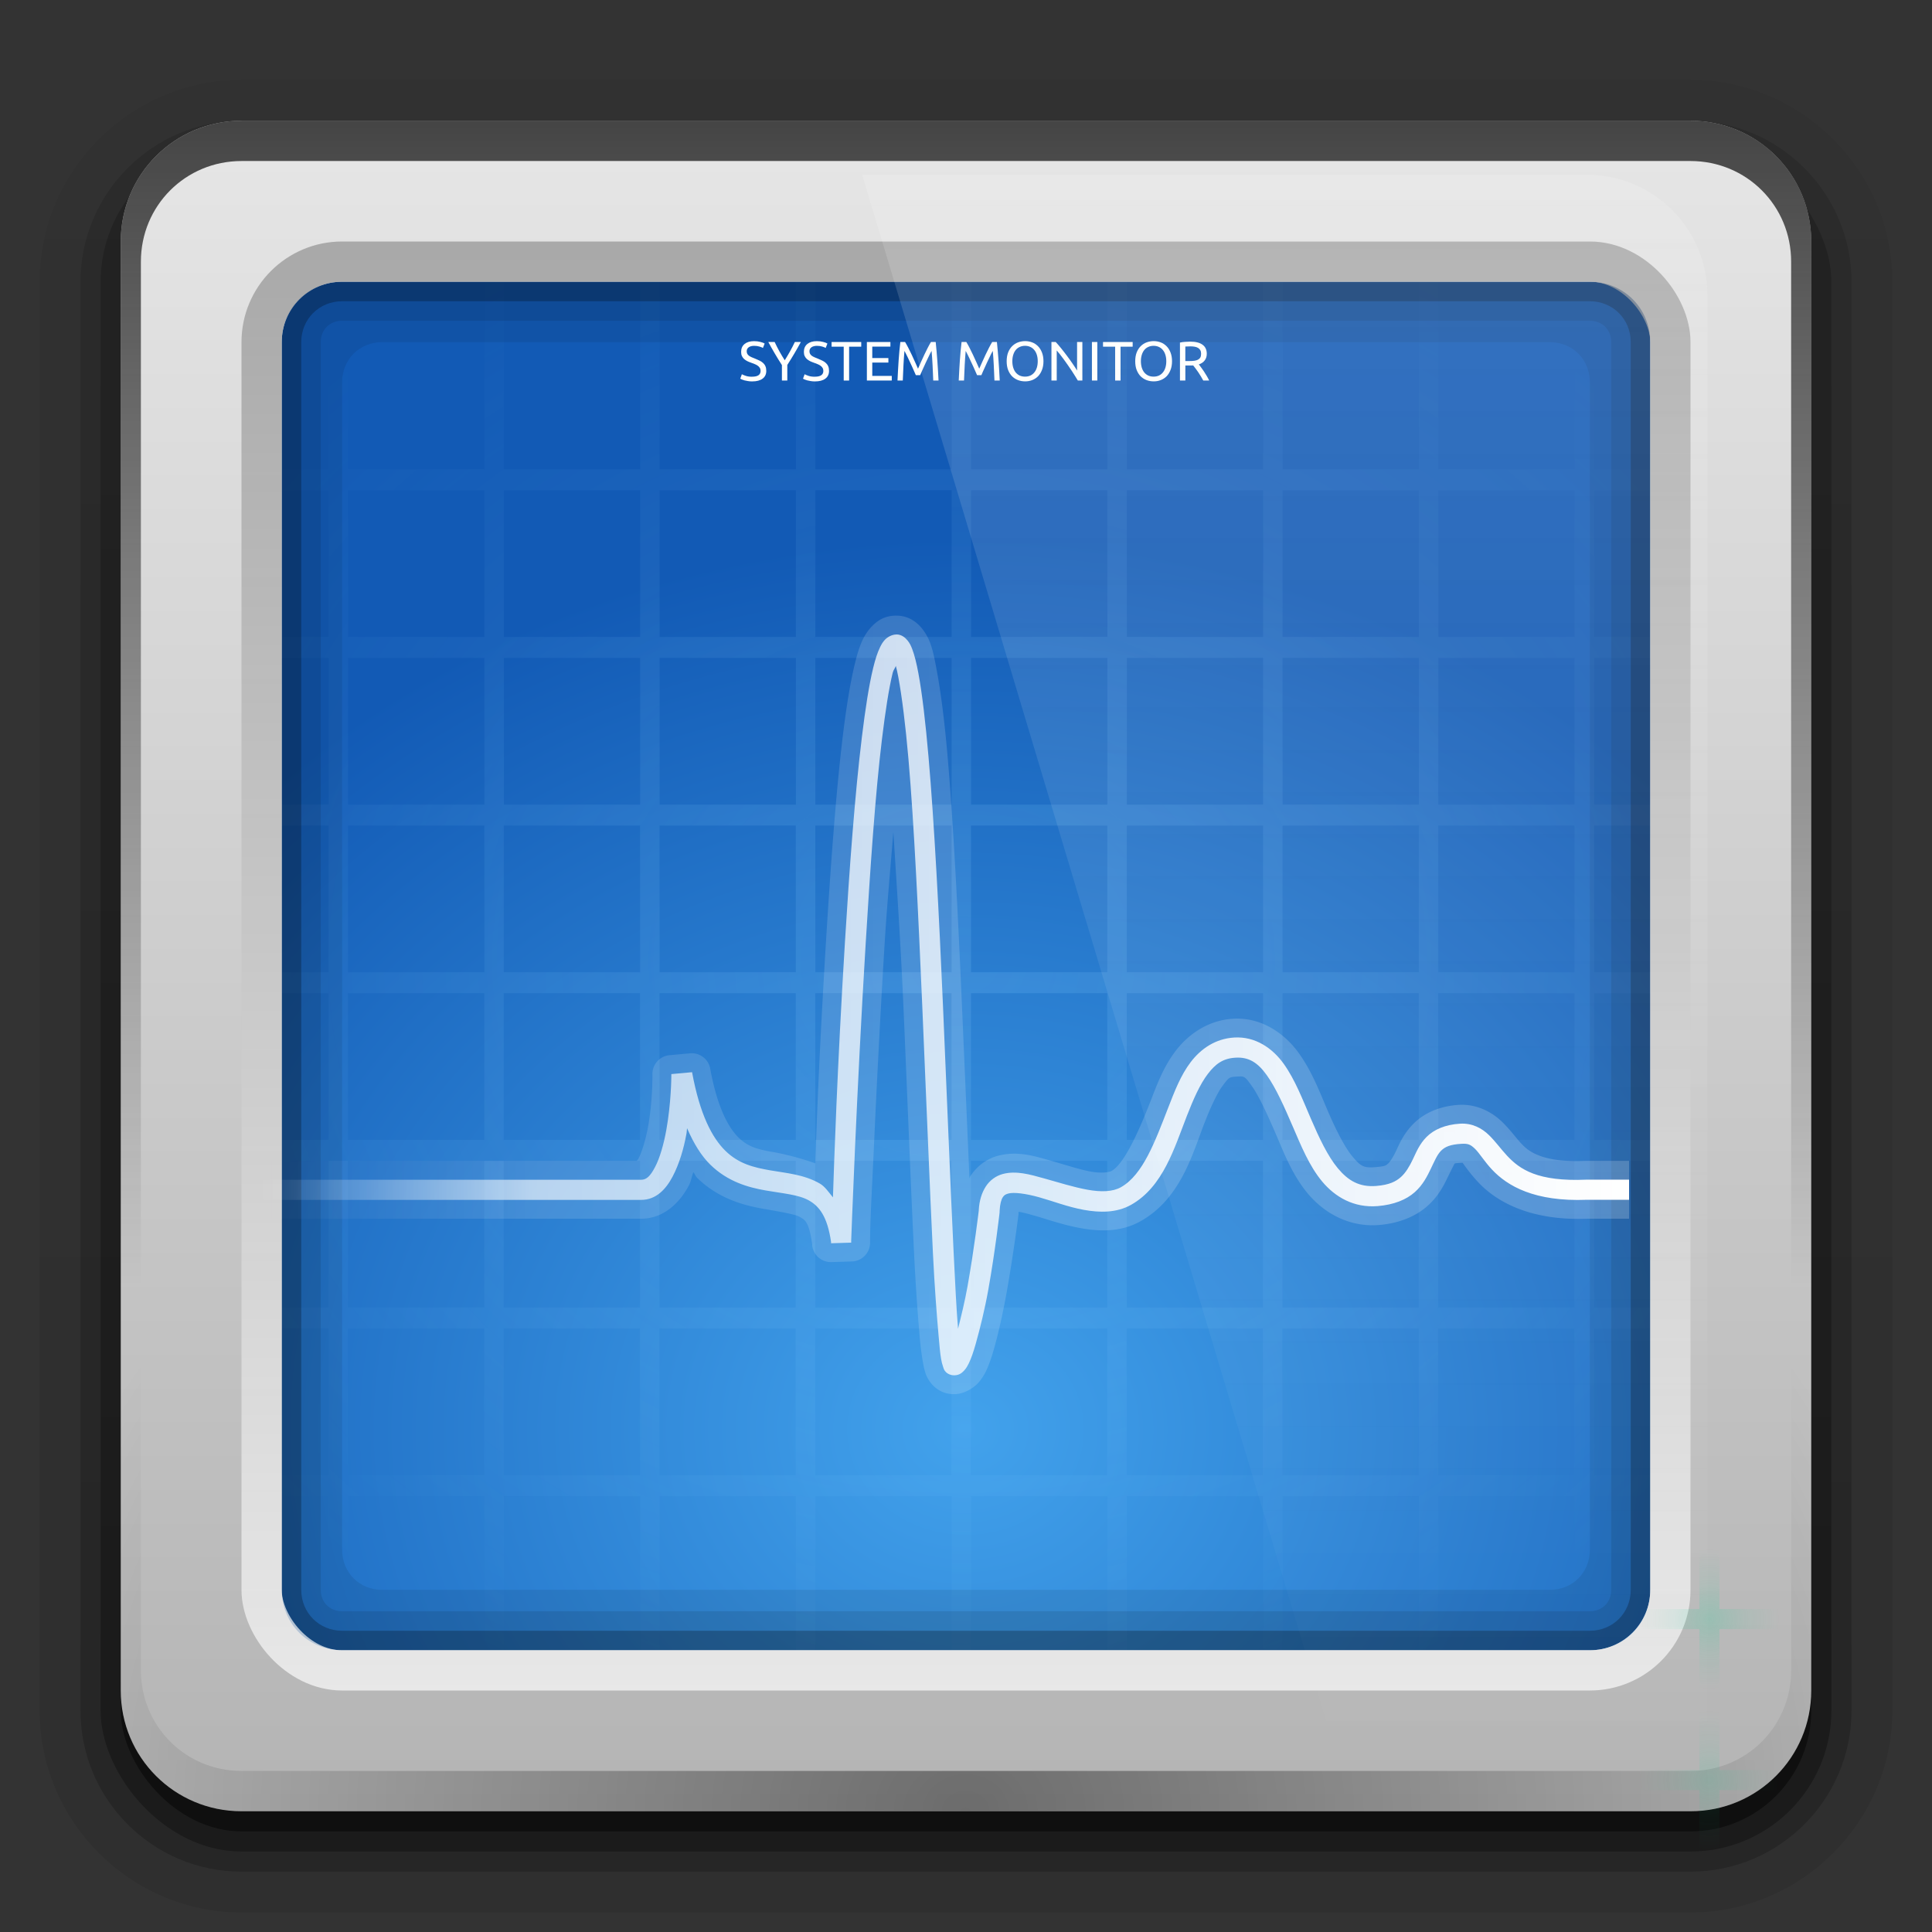 <?xml version="1.0" encoding="UTF-8" standalone="no"?>
<svg
   xmlns:dc="http://purl.org/dc/elements/1.1/"
   xmlns:cc="http://creativecommons.org/ns#"
   xmlns:rdf="http://www.w3.org/1999/02/22-rdf-syntax-ns#"
   xmlns:svg="http://www.w3.org/2000/svg"
   xmlns="http://www.w3.org/2000/svg"
   xmlns:xlink="http://www.w3.org/1999/xlink"
   xmlns:sodipodi="http://sodipodi.sourceforge.net/DTD/sodipodi-0.dtd"
   xmlns:inkscape="http://www.inkscape.org/namespaces/inkscape"
   height="96"
   width="96"
   version="1.1"
   id="svg134"
   sodipodi:docname="gnome-usage.svg"
   inkscape:version="0.92.2 2405546, 2018-03-11">
  <rect width="100%" height="100%" fill="#333333" stroke="none"/>
  <sodipodi:namedview
     pagecolor="#ffffff"
     bordercolor="#666666"
     borderopacity="1"
     objecttolerance="10"
     gridtolerance="10"
     guidetolerance="10"
     inkscape:pageopacity="0"
     inkscape:pageshadow="2"
     inkscape:window-width="1920"
     inkscape:window-height="1011"
     id="namedview136"
     showgrid="false"
     inkscape:zoom="4.9166667"
     inkscape:cx="65.328026"
     inkscape:cy="36.369343"
     inkscape:window-x="0"
     inkscape:window-y="32"
     inkscape:window-maximized="1"
     inkscape:current-layer="svg134" />
  <defs
     id="defs52">
    <linearGradient
       id="linearGradient1145">
      <stop
         offset="0"
         style="stop-color:#ffffff;stop-opacity:1"
         id="stop1139" />
      <stop
         offset="0.8"
         style="stop-color:#ffffff;stop-opacity:0.616"
         id="stop1141" />
      <stop
         offset="1"
         style="stop-color:#ffffff;stop-opacity:0"
         id="stop1143" />
    </linearGradient>
    <linearGradient
       id="linearGradient1069">
      <stop
         offset="0"
         style="stop-color:#85cdff;stop-opacity:0.6"
         id="stop1063" />
      <stop
         offset="0.5"
         style="stop-color:#85cdff;stop-opacity:0.322"
         id="stop1065" />
      <stop
         offset="1"
         style="stop-color:#85cdff;stop-opacity:0"
         id="stop1067" />
    </linearGradient>
    <linearGradient
       id="d"
       stop-color="#fff">
      <stop
         offset="0"
         id="stop2" />
      <stop
         stop-opacity="0"
         offset="1"
         id="stop4" />
    </linearGradient>
    <linearGradient
       id="c"
       y2="7.016"
       gradientUnits="userSpaceOnUse"
       x2="45.448"
       gradientTransform="matrix(1.006 0 0 .994 100 0)"
       y1="92.54"
       x1="45.448">
      <stop
         offset="0"
         id="stop7" />
      <stop
         stop-opacity=".588"
         offset="1"
         id="stop9" />
    </linearGradient>
    <radialGradient
       id="g"
       gradientUnits="userSpaceOnUse"
       cy="-15.871"
       cx="56.066"
       gradientTransform="matrix(-0.002,-1.235,1.386,0,70.085,140.27)"
       r="35.938">
      <stop
         stop-color="#80a2c8"
         offset="0"
         id="stop12"
         style="stop-color:#42a2ec;stop-opacity:1" />
      <stop
         stop-color="#2e4c6d"
         offset="1"
         id="stop14"
         style="stop-color:#125ab5;stop-opacity:1" />
    </radialGradient>
    <radialGradient
       id="f"
       gradientUnits="userSpaceOnUse"
       cy="80.843"
       cx="47.098"
       gradientTransform="matrix(1.311,-5.2817e-8,4.5812e-8,1.137,-14.662,-10.848)"
       r="38.957">
      <stop
         stop-color="#2fc044"
         offset="0"
         id="stop17" />
      <stop
         stop-color="#246d2f"
         offset="1"
         id="stop19" />
    </radialGradient>
    <linearGradient
       id="p"
       y2="69.688"
       xlink:href="#d"
       gradientUnits="userSpaceOnUse"
       x2="65.156"
       y1="16.125"
       x1="65.156" />
    <linearGradient
       id="o"
       y2="69.688"
       gradientUnits="userSpaceOnUse"
       x2="65.156"
       y1="16.125"
       x1="65.156">
      <stop
         stop-color="#9cb7d2"
         offset="0"
         id="stop23" />
      <stop
         stop-color="#e7edf3"
         stop-opacity="0"
         offset="1"
         id="stop25" />
    </linearGradient>
    <linearGradient
       id="n"
       stop-color="#fff"
       y2="72.766"
       gradientUnits="userSpaceOnUse"
       x2="76.451"
       y1="8.062"
       x1="76.451">
      <stop
         offset="0"
         id="stop28"
         style="stop-color:#fefefe;stop-opacity:1" />
      <stop
         stop-opacity="0"
         offset="1"
         id="stop30"
         style="stop-color:#fefefe;stop-opacity:0" />
    </linearGradient>
    <radialGradient
       id="e"
       stop-color="#fff"
       gradientUnits="userSpaceOnUse"
       cy="90.172"
       cx="48"
       gradientTransform="matrix(1.157 0 0 .996 -7.551 .197)"
       r="42">
      <stop
         offset="0"
         id="stop33" />
      <stop
         stop-opacity="0"
         offset="1"
         id="stop35" />
    </radialGradient>
    <linearGradient
       id="m"
       y2="83.295"
       gradientUnits="userSpaceOnUse"
       x2="43.179"
       gradientTransform="matrix(1.029,0,0,1.029,-1.412,-1.412)"
       y1="13"
       x1="43.179">
      <stop
         stop-color="#919191"
         offset="0"
         id="stop38" />
      <stop
         stop-color="#fdfdfd"
         offset="1"
         id="stop40" />
    </linearGradient>
    <linearGradient
       id="l"
       y2="63.893"
       xlink:href="#d"
       gradientUnits="userSpaceOnUse"
       x2="36.357"
       y1="6"
       x1="36.357" />
    <linearGradient
       id="k"
       y2="5.988"
       gradientUnits="userSpaceOnUse"
       x2="48"
       y1="90"
       x1="48"
       xlink:href="#linearGradient4119">
      <stop
         stop-color="#b4b4b4"
         offset="0"
         id="stop44" />
      <stop
         stop-color="#e6e6e6"
         offset="1"
         id="stop46" />
    </linearGradient>
    <linearGradient
       id="j"
       y2="6"
       xlink:href="#c"
       gradientUnits="userSpaceOnUse"
       x2="32.251"
       gradientTransform="translate(0,1)"
       y1="90"
       x1="32.251" />
    <linearGradient
       id="i"
       y2="6"
       xlink:href="#c"
       gradientUnits="userSpaceOnUse"
       x2="32.251"
       gradientTransform="matrix(1.024 0 0 1.012 -1.143 .929)"
       y1="90"
       x1="32.251" />
    <linearGradient
       id="h"
       y2="90.239"
       xlink:href="#c"
       gradientUnits="userSpaceOnUse"
       x2="32.251"
       gradientTransform="matrix(1.024,0,0,-1.012,-1.143,98.071)"
       y1="6.132"
       x1="32.251" />
    <radialGradient
       cx="65.1"
       cy="-12"
       r="36"
       fx="65.1"
       fy="-12"
       id="radialGradient4095"
       xlink:href="#linearGradient4119"
       gradientUnits="userSpaceOnUse"
       gradientTransform="matrix(0,0.556,-0.167,0,87,19.833)" />
    <linearGradient
       id="linearGradient4119">
      <stop
         id="stop4121"
         style="stop-color:#00d391;stop-opacity:0.598"
         offset="0" />
      <stop
         id="stop3954"
         style="stop-color:#00d391;stop-opacity:0.213"
         offset="0.5" />
      <stop
         id="stop4123"
         style="stop-color:#00d391;stop-opacity:0"
         offset="1" />
    </linearGradient>
    <radialGradient
       cx="63.3"
       cy="-12"
       r="36"
       fx="63.3"
       fy="-12"
       id="radialGradient4099"
       xlink:href="#linearGradient4119"
       gradientUnits="userSpaceOnUse"
       gradientTransform="matrix(0,0.556,0.167,0,7,19.833)" />
    <radialGradient
       cx="48"
       cy="3"
       r="36"
       fx="48"
       fy="3"
       id="radialGradient4089"
       xlink:href="#linearGradient4119"
       gradientUnits="userSpaceOnUse"
       gradientTransform="matrix(-1.028,0,0,-0.222,97.333,6.667)" />
    <radialGradient
       cx="48.5"
       cy="46.5"
       r="30.5"
       fx="48.5"
       fy="46.5"
       id="radialGradient4125"
       xlink:href="#linearGradient1069"
       gradientUnits="userSpaceOnUse"
       gradientTransform="matrix(1.557,-3.7704918e-8,3.056083e-8,1.262,-63.033,-30.197)" />
    <radialGradient
       cx="48.5"
       cy="31.5"
       r="3.5"
       fx="48.5"
       fy="31.5"
       id="radialGradient4149"
       xlink:href="#linearGradient4119"
       gradientUnits="userSpaceOnUse" />
    <radialGradient
       cx="48.5"
       cy="31.5"
       r="3.5"
       fx="48.5"
       fy="31.5"
       id="radialGradient4153"
       xlink:href="#linearGradient4119"
       gradientUnits="userSpaceOnUse"
       gradientTransform="translate(0,8)" />
    <radialGradient
       cx="48.5"
       cy="31.5"
       r="3.5"
       fx="48.5"
       fy="31.5"
       id="radialGradient4157"
       xlink:href="#linearGradient4119"
       gradientUnits="userSpaceOnUse"
       gradientTransform="translate(0,16)" />
    <radialGradient
       cx="48.5"
       cy="31.5"
       r="3.5"
       fx="48.5"
       fy="31.5"
       id="radialGradient4161"
       xlink:href="#linearGradient4119"
       gradientUnits="userSpaceOnUse"
       gradientTransform="translate(0,32)" />
    <radialGradient
       cx="48.5"
       cy="31.5"
       r="3.5"
       fx="48.5"
       fy="31.5"
       id="radialGradient4165"
       xlink:href="#linearGradient4119"
       gradientUnits="userSpaceOnUse"
       gradientTransform="translate(0,40)" />
    <radialGradient
       cx="48.5"
       cy="31.5"
       r="3.5"
       fx="48.5"
       fy="31.5"
       id="radialGradient4169"
       xlink:href="#linearGradient4119"
       gradientUnits="userSpaceOnUse"
       gradientTransform="translate(0,-8)" />
    <linearGradient
       gradientTransform="translate(-41.596,-14.267)"
       x1="65"
       y1="6"
       x2="65"
       y2="86"
       id="linearGradient3123"
       xlink:href="#linearGradient3901"
       gradientUnits="userSpaceOnUse" />
    <linearGradient
       id="linearGradient3901">
      <stop
         id="stop3903"
         style="stop-color:#fefefe;stop-opacity:1"
         offset="0" />
      <stop
         id="stop3905"
         style="stop-color:#fefefe;stop-opacity:0"
         offset="1" />
    </linearGradient>
    <radialGradient
       inkscape:collect="always"
       xlink:href="#linearGradient1069"
       id="radialGradient1086"
       gradientUnits="userSpaceOnUse"
       gradientTransform="matrix(1.507,-3.9262532e-8,2.9565012e-8,1.314,-25.301,-13.331)"
       cx="48.5"
       cy="46.5"
       fx="48.5"
       fy="46.5"
       r="30.5" />
    <radialGradient
       gradientTransform="matrix(1.75,0,0,1.75,-48.549,-37.004)"
       cx="74"
       cy="55"
       r="2"
       fx="74"
       fy="55"
       id="radialGradient4128"
       xlink:href="#linearGradient4120"
       gradientUnits="userSpaceOnUse" />
    <linearGradient
       id="linearGradient4120">
      <stop
         id="stop4122"
         style="stop-color:#00ffc3;stop-opacity:1"
         offset="0" />
      <stop
         id="stop4130"
         style="stop-color:#00f9ae;stop-opacity:1"
         offset="0.4" />
      <stop
         id="stop4124"
         style="stop-color:#00f0ad;stop-opacity:0.204"
         offset="0.8" />
      <stop
         id="stop4126"
         style="stop-color:#00ffb0;stop-opacity:0"
         offset="1" />
    </linearGradient>
    <linearGradient
       x1="74"
       y1="85.375"
       x2="90"
       y2="85.375"
       id="linearGradient4097"
       xlink:href="#linearGradient1145"
       gradientUnits="userSpaceOnUse"
       gradientTransform="translate(6.951,-26.254)" />
    <linearGradient
       id="linearGradient4195-0">
      <stop
         id="stop4197-1"
         style="stop-color:#ffffff;stop-opacity:1"
         offset="0" />
      <stop
         id="stop4079"
         style="stop-color:#ffffff;stop-opacity:0.616"
         offset="0.8" />
      <stop
         id="stop4199-6"
         style="stop-color:#fff8ff;stop-opacity:0"
         offset="1" />
    </linearGradient>
    <linearGradient
       gradientTransform="translate(6.951,3.746)"
       x1="74"
       y1="50"
       x2="5.876"
       y2="50"
       id="linearGradient4099"
       xlink:href="#linearGradient945"
       gradientUnits="userSpaceOnUse"
       spreadMethod="repeat" />
    <linearGradient
       id="linearGradient945">
      <stop
         offset="0"
         style="stop-color:#ffffff;stop-opacity:1"
         id="stop939" />
      <stop
         offset="0.8"
         style="stop-color:#ffffff;stop-opacity:0.616"
         id="stop941" />
      <stop
         offset="1"
         style="stop-color:#ffffff;stop-opacity:0"
         id="stop943" />
    </linearGradient>
    <linearGradient
       gradientTransform="translate(6.951,3.746)"
       x1="74"
       y1="50"
       x2="5.876"
       y2="50"
       id="linearGradient4117"
       xlink:href="#linearGradient4195-0"
       gradientUnits="userSpaceOnUse"
       spreadMethod="repeat" />
  </defs>
  <g
     fill="url(#h)"
     id="g60">
    <path
       opacity="0.08"
       d="m12 95.031c-5.511 0-10.031-4.52-10.031-10.031v-71c0-5.511 4.52-10.031 10.031-10.031h72c5.511 0 10.031 4.52 10.031 10.031v71c0 5.511-4.52 10.031-10.031 10.031h-72z"
       id="path54" />
    <path
       opacity=".1"
       d="m12 94.031c-4.972 0-9.031-4.06-9.031-9.031v-71c0-4.972 4.06-9.031 9.031-9.031h72c4.972 0 9.031 4.06 9.031 9.031v71c0 4.972-4.06 9.031-9.031 9.031h-72z"
       id="path56" />
    <path
       opacity=".2"
       d="m12 93c-4.409 0-8-3.591-8-8v-71c0-4.409 3.591-8 8-8h72c4.409 0 8 3.591 8 8v71c0 4.409-3.591 8-8 8h-72z"
       id="path58" />
  </g>
  <rect
     opacity=".3"
     rx="7"
     ry="7"
     height="85"
     width="86"
     y="7"
     x="5"
     fill="url(#i)"
     id="rect62" />
  <rect
     opacity=".45"
     rx="6"
     ry="6"
     height="84"
     width="84"
     y="7"
     x="6"
     fill="url(#j)"
     id="rect64" />
  <rect
     rx="5.853"
     ry="6.173"
     height="78.516"
     width="77.915"
     y="8.254"
     x="8.141"
     fill="url(#f)"
     id="rect66" />
  <path
     d="M 83.937,83.875 V 12.006 h -71.94 v 71.869 z"
     id="path68"
     style="fill:url(#g)"
     inkscape:connector-curvature="0" />
  <path
     d="M 16.33,7.7 V 23.32 H 7.623 v 1.041 h 8.707 V 31.65 H 7.623 v 1.041 h 8.707 v 7.289 H 7.623 v 1.041 h 8.707 v 7.289 H 7.623 v 1.041 h 8.707 v 7.289 H 7.623 v 1.041 h 8.707 V 64.972 H 7.623 v 1.041 h 8.707 v 7.289 H 7.623 v 1.041 h 8.707 v 12.496 h 0.967 V 74.344 h 6.772 v 12.496 h 0.967 V 74.344 h 6.772 v 12.496 h 0.967 V 74.344 h 6.772 V 86.84 H 40.515 V 74.344 h 6.772 v 12.496 h 0.967 V 74.344 h 6.772 v 12.496 h 0.967 V 74.344 h 6.772 v 12.496 h 0.967 V 74.344 h 6.772 v 12.496 h 0.967 V 74.344 h 6.772 v 12.496 h 0.967 V 74.344 h 7.739 v -1.041 h -7.739 v -7.289 h 7.739 V 64.972 h -7.739 v -7.289 h 7.739 v -1.041 h -7.739 v -7.289 h 7.739 v -1.041 h -7.739 v -7.289 h 7.739 V 39.981 H 79.212 V 32.692 h 7.739 v -1.041 h -7.739 v -7.289 h 7.739 v -1.041 H 79.212 V 7.7 H 78.245 V 23.32 h -6.772 V 7.7 H 70.505 V 23.32 H 63.733 V 7.7 H 62.766 V 23.32 H 55.994 V 7.7 H 55.027 V 23.32 H 48.255 V 7.7 H 47.287 V 23.32 H 40.515 V 7.7 H 39.548 V 23.32 H 32.776 V 7.7 H 31.809 V 23.32 H 25.037 V 7.7 H 24.069 V 23.32 H 17.297 V 7.7 Z m 0.967,16.661 h 6.772 v 7.289 h -6.772 z m 7.739,0 h 6.772 v 7.289 h -6.772 z m 7.739,0 h 6.772 v 7.289 h -6.772 z m 7.739,0 h 6.772 V 31.65 H 40.515 Z m 7.739,0 h 6.772 v 7.289 h -6.772 z m 7.739,0 h 6.772 v 7.289 h -6.772 z m 7.739,0 h 6.772 v 7.289 h -6.772 z m 7.739,0 h 6.772 v 7.289 h -6.772 z M 17.297,32.692 h 6.772 v 7.289 h -6.772 z m 7.739,0 h 6.772 v 7.289 h -6.772 z m 7.739,0 h 6.772 v 7.289 h -6.772 z m 7.739,0 h 6.772 v 7.289 H 40.515 Z m 7.739,0 h 6.772 v 7.289 h -6.772 z m 7.739,0 h 6.772 v 7.289 h -6.772 z m 7.739,0 h 6.772 v 7.289 h -6.772 z m 7.739,0 h 6.772 v 7.289 h -6.772 z m -54.175,8.33 h 6.772 v 7.289 h -6.772 z m 7.739,0 h 6.772 v 7.289 h -6.772 z m 7.739,0 h 6.772 v 7.289 h -6.772 z m 7.739,0 h 6.772 v 7.289 H 40.515 Z m 7.739,0 h 6.772 v 7.289 h -6.772 z m 7.739,0 h 6.772 v 7.289 h -6.772 z m 7.739,0 h 6.772 v 7.289 h -6.772 z m 7.739,0 h 6.772 v 7.289 h -6.772 z m -54.175,8.33 h 6.772 v 7.289 h -6.772 z m 7.739,0 h 6.772 v 7.289 h -6.772 z m 7.739,0 h 6.772 v 7.289 h -6.772 z m 7.739,0 h 6.772 v 7.289 H 40.515 Z m 7.739,0 h 6.772 v 7.289 h -6.772 z m 7.739,0 h 6.772 v 7.289 h -6.772 z m 7.739,0 h 6.772 v 7.289 h -6.772 z m 7.739,0 h 6.772 v 7.289 h -6.772 z m -54.175,8.33 h 6.772 v 7.289 h -6.772 z m 7.739,0 h 6.772 v 7.289 h -6.772 z m 7.739,0 h 6.772 v 7.289 h -6.772 z m 7.739,0 h 6.772 V 64.972 H 40.515 Z m 7.739,0 h 6.772 v 7.289 h -6.772 z m 7.739,0 h 6.772 v 7.289 h -6.772 z m 7.739,0 h 6.772 v 7.289 h -6.772 z m 7.739,0 h 6.772 v 7.289 h -6.772 z m -54.175,8.33 h 6.772 v 7.289 h -6.772 z m 7.739,0 h 6.772 v 7.289 h -6.772 z m 7.739,0 h 6.772 v 7.289 h -6.772 z m 7.739,0 h 6.772 v 7.289 H 40.515 Z m 7.739,0 h 6.772 v 7.289 h -6.772 z m 7.739,0 h 6.772 v 7.289 h -6.772 z m 7.739,0 h 6.772 v 7.289 h -6.772 z m 7.739,0 h 6.772 v 7.289 h -6.772 z"
     inkscape:connector-curvature="0"
     id="rect4101"
     style="color:#000000;display:inline;overflow:visible;visibility:visible;opacity:0.3;fill:url(#radialGradient1086);fill-opacity:1;fill-rule:nonzero;stroke:none;stroke-width:4.015;marker:none;enable-background:accumulate" />
  <path
     opacity="0.08"
     d="m19 13c-3.289 0-6 2.711-6 6v58c0 3.289 2.711 6 6 6h58c3.289 0 6-2.711 6-6v-58c0-3.289-2.711-6-6-6h-58zm0 4h58c1.143 0 2 0.857 2 2v58c0 1.143-0.857 2-2 2h-58c-1.143 0-2-0.857-2-2v-58c0-1.143 0.857-2 2-2z"
     id="path110" />
  <path
     opacity=".1"
     style="color:#000000;enable-background:accumulate"
     d="m17 14c-1.662 0-3 1.338-3 3v62c0 1.662 1.338 3 3 3h62c1.662 0 3-1.338 3-3v-62c0-1.662-1.338-3-3-3h-62zm0 1.938h62c0.618 0 1.062 0.444 1.062 1.062v62c0 0.618-0.444 1.062-1.062 1.062h-62c-0.618 0-1.062-0.444-1.062-1.062v-62c0-0.618 0.444-1.062 1.062-1.062z"
     id="path114" />
  <path
     opacity=".25"
     style="color:#000000;enable-background:accumulate"
     d="m17 14c-1.662 0-3 1.338-3 3v62c0 1.662 1.338 3 3 3h62c1.662 0 3-1.338 3-3v-62c0-1.662-1.338-3-3-3h-62zm0 0.969h62c1.14 0 2.031 0.891 2.031 2.031v62c0 1.14-0.891 2.031-2.031 2.031h-62c-1.14 0-2.031-0.891-2.031-2.031v-62c0-1.14 0.891-2.031 2.031-2.031z"
     id="path116" />
  <path
     d="m12 6c-3.324 0-6 2.676-6 6v72c0 3.324 2.676 6 6 6h72c3.324 0 6-2.676 6-6v-72c0-3.324-2.676-6-6-6h-72zm5 8h62c1.684 0 3 1.316 3 3v62c0 1.684-1.316 3-3 3h-62c-1.684 0-3-1.316-3-3v-62c0-1.684 1.316-3 3-3z"
     fill="url(#k)"
     id="path118"
     style="fill-opacity:1.0" />
  <path
     opacity=".7"
     d="m12 6c-3.324 0-6 2.676-6 6v72c0 0.335 0.041 0.651 0.094 0.969 0.049 0.296 0.097 0.597 0.188 0.875 0.01 0.03 0.021 0.064 0.031 0.094 0.099 0.288 0.235 0.547 0.375 0.812 0.145 0.274 0.316 0.536 0.5 0.781 0.184 0.246 0.374 0.473 0.594 0.688 0.44 0.428 0.943 0.815 1.5 1.094 0.279 0.14 0.573 0.247 0.875 0.344-0.256-0.1-0.487-0.236-0.719-0.375-0.007-0.004-0.024 0.004-0.031 0-0.032-0.019-0.062-0.042-0.094-0.062-0.12-0.077-0.231-0.164-0.344-0.25-0.106-0.081-0.213-0.161-0.313-0.25-0.178-0.162-0.347-0.346-0.5-0.531-0.107-0.131-0.218-0.266-0.312-0.407-0.025-0.038-0.038-0.086-0.063-0.125-0.065-0.103-0.13-0.204-0.187-0.312-0.101-0.195-0.206-0.416-0.281-0.625-0.008-0.022-0.024-0.041-0.031-0.063-0.032-0.092-0.036-0.187-0.062-0.281-0.03-0.107-0.07-0.203-0.094-0.313-0.073-0.341-0.125-0.698-0.125-1.062v-72c0-2.782 2.218-5 5-5h72c2.782 0 5 2.218 5 5v72c0 0.364-0.052 0.721-0.125 1.062-0.044 0.207-0.088 0.398-0.156 0.594-0.008 0.022-0.023 0.041-0.031 0.062-0.063 0.174-0.138 0.367-0.219 0.531-0.042 0.083-0.079 0.17-0.125 0.25-0.055 0.097-0.127 0.188-0.188 0.281-0.094 0.141-0.205 0.276-0.312 0.406-0.143 0.174-0.303 0.347-0.469 0.5-0.011 0.01-0.02 0.021-0.031 0.031-0.138 0.126-0.285 0.234-0.438 0.344-0.103 0.073-0.204 0.153-0.312 0.219-0.007 0.004-0.024-0.004-0.031 0-0.232 0.139-0.463 0.275-0.719 0.375 0.302-0.097 0.596-0.204 0.875-0.344 0.557-0.279 1.06-0.666 1.5-1.094 0.22-0.214 0.409-0.442 0.594-0.688s0.355-0.508 0.5-0.781c0.14-0.265 0.276-0.525 0.375-0.812 0.01-0.031 0.021-0.063 0.031-0.094 0.09-0.278 0.139-0.579 0.188-0.875 0.053-0.318 0.094-0.634 0.094-0.969v-72c0-3.324-2.676-6-6-6h-72z"
     fill="url(#l)"
     id="path120" />
  <rect
     stroke-linejoin="round"
     stroke-opacity=".7"
     rx="4"
     ry="4"
     height="70"
     width="70"
     stroke="url(#m)"
     stroke-linecap="square"
     y="13"
     x="13"
     stroke-width="2"
     fill="none"
     id="rect122" />
  <path
     opacity=".4"
     d="m12 90c-3.324 0-6-2.676-6-6v-72c0-0.335 0.041-0.651 0.094-0.969 0.049-0.296 0.097-0.597 0.188-0.875 0.01-0.03 0.021-0.063 0.031-0.094 0.099-0.287 0.235-0.547 0.375-0.812 0.145-0.274 0.316-0.536 0.5-0.781 0.184-0.246 0.374-0.473 0.594-0.688 0.44-0.428 0.943-0.815 1.5-1.094 0.279-0.14 0.574-0.247 0.875-0.344-0.256 0.1-0.486 0.236-0.719 0.375-0.007 0.004-0.024-0.004-0.031 0-0.032 0.019-0.062 0.043-0.094 0.062-0.12 0.077-0.231 0.164-0.344 0.25-0.106 0.081-0.213 0.161-0.312 0.25-0.178 0.161-0.347 0.345-0.5 0.531-0.107 0.13-0.218 0.265-0.312 0.406-0.025 0.038-0.038 0.086-0.063 0.125-0.065 0.103-0.13 0.204-0.187 0.312-0.101 0.195-0.206 0.416-0.281 0.625-0.008 0.022-0.024 0.041-0.031 0.063-0.032 0.092-0.036 0.187-0.062 0.281-0.03 0.107-0.07 0.203-0.094 0.312-0.073 0.342-0.125 0.699-0.125 1.062v72c0 2.782 2.218 5 5 5h72c2.782 0 5-2.218 5-5v-72c0-0.364-0.052-0.721-0.125-1.062-0.044-0.207-0.088-0.398-0.156-0.594-0.008-0.022-0.024-0.041-0.031-0.063-0.063-0.174-0.139-0.367-0.219-0.531-0.042-0.083-0.079-0.17-0.125-0.25-0.055-0.097-0.127-0.188-0.188-0.281-0.094-0.141-0.205-0.276-0.312-0.406-0.143-0.174-0.303-0.347-0.469-0.5-0.011-0.01-0.02-0.021-0.031-0.031-0.139-0.126-0.285-0.234-0.438-0.344-0.102-0.073-0.204-0.153-0.312-0.219-0.007-0.004-0.024 0.004-0.031 0-0.232-0.139-0.463-0.275-0.719-0.375 0.302 0.097 0.596 0.204 0.875 0.344 0.557 0.279 1.06 0.666 1.5 1.094 0.22 0.214 0.409 0.442 0.594 0.688s0.355 0.508 0.5 0.781c0.14 0.265 0.276 0.525 0.375 0.812 0.01 0.031 0.021 0.063 0.031 0.094 0.09 0.278 0.139 0.579 0.188 0.875 0.053 0.318 0.094 0.634 0.094 0.969v72c0 3.324-2.676 6-6 6h-72z"
     fill="url(#e)"
     id="path124" />
  <g
     transform="translate(36.438,16.951)"
     style="enable-background:new"
     id="layer6">
    <g
       transform="matrix(1.051,0,0,1.051,-42.792,-17.683)"
       id="text4135"
       style="font-style:normal;font-variant:normal;font-weight:normal;font-stretch:normal;font-size:2.628px;line-height:125%;font-family:Ubuntu;-inkscape-font-specification:Ubuntu;text-align:start;letter-spacing:0px;word-spacing:0px;writing-mode:lr-tb;text-anchor:start;opacity:1;fill:#fffffd;fill-opacity:1;stroke:none">
      <path
         d="m 41.606,18.506 c 0.266,0 0.399,-0.091 0.399,-0.273 -2e-6,-0.056 -0.012,-0.103 -0.037,-0.142 -0.023,-0.04 -0.054,-0.074 -0.095,-0.102 -0.04,-0.03 -0.087,-0.055 -0.139,-0.076 -0.051,-0.021 -0.105,-0.042 -0.163,-0.063 -0.067,-0.023 -0.13,-0.048 -0.189,-0.076 -0.06,-0.03 -0.111,-0.064 -0.155,-0.102 -0.044,-0.04 -0.079,-0.088 -0.105,-0.142 -0.025,-0.054 -0.037,-0.12 -0.037,-0.197 0,-0.159 0.054,-0.284 0.163,-0.373 0.109,-0.089 0.258,-0.134 0.449,-0.134 0.11,1e-6 0.21,0.012 0.3,0.037 0.091,0.023 0.158,0.048 0.2,0.076 l -0.081,0.208 c -0.037,-0.023 -0.092,-0.045 -0.166,-0.066 -0.072,-0.023 -0.156,-0.034 -0.252,-0.034 -0.049,2e-6 -0.095,0.005 -0.137,0.016 -0.042,0.011 -0.079,0.026 -0.11,0.047 -0.032,0.021 -0.057,0.048 -0.076,0.081 -0.018,0.032 -0.026,0.069 -0.026,0.113 0,0.049 0.01,0.09 0.029,0.124 0.019,0.033 0.046,0.063 0.081,0.089 0.035,0.025 0.075,0.047 0.121,0.068 0.047,0.021 0.099,0.042 0.155,0.063 0.079,0.032 0.151,0.063 0.216,0.095 0.067,0.032 0.124,0.069 0.171,0.113 0.049,0.044 0.087,0.096 0.113,0.158 0.026,0.06 0.039,0.132 0.039,0.218 -1e-6,0.159 -0.059,0.282 -0.176,0.368 -0.116,0.086 -0.279,0.129 -0.491,0.129 -0.072,0 -0.138,-0.005 -0.2,-0.016 -0.06,-0.009 -0.113,-0.019 -0.16,-0.032 -0.047,-0.014 -0.088,-0.028 -0.124,-0.042 -0.033,-0.016 -0.06,-0.029 -0.079,-0.039 l 0.076,-0.21 c 0.04,0.023 0.102,0.048 0.184,0.076 0.082,0.028 0.183,0.042 0.302,0.042"
         inkscape:connector-curvature="0"
         id="path4140"
         style="fill:#fffffd;fill-opacity:1" />
      <path
         d="m 43.013,18.687 v -0.731 c -0.121,-0.187 -0.235,-0.372 -0.342,-0.555 -0.107,-0.182 -0.208,-0.361 -0.302,-0.536 h 0.3 c 0.067,0.144 0.141,0.29 0.223,0.439 0.082,0.147 0.167,0.289 0.255,0.426 0.086,-0.137 0.17,-0.279 0.252,-0.426 0.082,-0.149 0.158,-0.295 0.226,-0.439 h 0.284 c -0.095,0.175 -0.195,0.354 -0.302,0.536 -0.107,0.18 -0.22,0.364 -0.339,0.549 v 0.736 h -0.255"
         inkscape:connector-curvature="0"
         id="path4142"
         style="fill:#fffffd;fill-opacity:1" />
      <path
         d="m 44.573,18.506 c 0.266,0 0.399,-0.091 0.399,-0.273 -10e-7,-0.056 -0.012,-0.103 -0.037,-0.142 -0.023,-0.04 -0.054,-0.074 -0.095,-0.102 -0.04,-0.03 -0.087,-0.055 -0.139,-0.076 -0.051,-0.021 -0.105,-0.042 -0.163,-0.063 -0.067,-0.023 -0.13,-0.048 -0.189,-0.076 -0.06,-0.03 -0.111,-0.064 -0.155,-0.102 -0.044,-0.04 -0.079,-0.088 -0.105,-0.142 -0.025,-0.054 -0.037,-0.12 -0.037,-0.197 0,-0.159 0.054,-0.284 0.163,-0.373 0.109,-0.089 0.258,-0.134 0.449,-0.134 0.11,1e-6 0.21,0.012 0.3,0.037 0.091,0.023 0.158,0.048 0.2,0.076 l -0.081,0.208 c -0.037,-0.023 -0.092,-0.045 -0.166,-0.066 -0.072,-0.023 -0.156,-0.034 -0.252,-0.034 -0.049,2e-6 -0.095,0.005 -0.137,0.016 -0.042,0.011 -0.079,0.026 -0.11,0.047 -0.032,0.021 -0.057,0.048 -0.076,0.081 -0.018,0.032 -0.026,0.069 -0.026,0.113 -1e-6,0.049 0.01,0.09 0.029,0.124 0.019,0.033 0.046,0.063 0.081,0.089 0.035,0.025 0.075,0.047 0.121,0.068 0.047,0.021 0.099,0.042 0.155,0.063 0.079,0.032 0.151,0.063 0.216,0.095 0.067,0.032 0.124,0.069 0.171,0.113 0.049,0.044 0.087,0.096 0.113,0.158 0.026,0.06 0.039,0.132 0.039,0.218 -2e-6,0.159 -0.059,0.282 -0.176,0.368 -0.116,0.086 -0.279,0.129 -0.491,0.129 -0.072,0 -0.138,-0.005 -0.2,-0.016 -0.06,-0.009 -0.113,-0.019 -0.16,-0.032 -0.047,-0.014 -0.088,-0.028 -0.124,-0.042 -0.033,-0.016 -0.06,-0.029 -0.079,-0.039 l 0.076,-0.21 c 0.04,0.023 0.102,0.048 0.184,0.076 0.082,0.028 0.183,0.042 0.302,0.042"
         inkscape:connector-curvature="0"
         id="path4144"
         style="fill:#fffffd;fill-opacity:1" />
      <path
         d="m 46.763,16.866 v 0.221 h -0.573 v 1.601 h -0.255 v -1.601 h -0.573 v -0.221 h 1.401"
         inkscape:connector-curvature="0"
         id="path4146"
         style="fill:#fffffd;fill-opacity:1" />
      <path
         d="m 47.03,18.687 v -1.821 h 1.112 v 0.218 h -0.857 v 0.541 h 0.762 v 0.213 h -0.762 v 0.631 h 0.922 V 18.687 H 47.03"
         inkscape:connector-curvature="0"
         id="path4148"
         style="fill:#fffffd;fill-opacity:1" />
      <path
         d="m 49.346,18.435 c -0.018,-0.042 -0.041,-0.095 -0.071,-0.16 -0.028,-0.065 -0.059,-0.135 -0.092,-0.21 -0.033,-0.075 -0.069,-0.152 -0.108,-0.231 -0.037,-0.081 -0.072,-0.156 -0.105,-0.226 -0.033,-0.072 -0.065,-0.136 -0.095,-0.192 -0.028,-0.056 -0.051,-0.099 -0.068,-0.129 -0.019,0.207 -0.035,0.431 -0.047,0.673 -0.012,0.24 -0.023,0.483 -0.032,0.728 h -0.25 c 0.007,-0.158 0.015,-0.316 0.024,-0.476 0.009,-0.161 0.018,-0.319 0.029,-0.473 0.012,-0.156 0.025,-0.307 0.037,-0.455 0.014,-0.147 0.029,-0.286 0.045,-0.418 h 0.223 c 0.047,0.077 0.098,0.168 0.152,0.273 0.054,0.105 0.109,0.216 0.163,0.331 0.054,0.114 0.107,0.229 0.158,0.344 0.051,0.114 0.097,0.218 0.139,0.313 0.042,-0.095 0.088,-0.199 0.139,-0.313 0.051,-0.116 0.103,-0.23 0.158,-0.344 0.054,-0.116 0.109,-0.226 0.163,-0.331 0.054,-0.105 0.105,-0.196 0.152,-0.273 H 50.284 c 0.06,0.587 0.104,1.194 0.134,1.821 h -0.25 c -0.009,-0.245 -0.019,-0.488 -0.032,-0.728 -0.012,-0.242 -0.028,-0.466 -0.047,-0.673 -0.018,0.03 -0.041,0.073 -0.071,0.129 -0.028,0.056 -0.059,0.12 -0.092,0.192 -0.033,0.07 -0.069,0.145 -0.108,0.226 -0.037,0.079 -0.072,0.156 -0.105,0.231 -0.033,0.075 -0.065,0.145 -0.095,0.21 -0.028,0.065 -0.051,0.118 -0.068,0.16 h -0.205"
         inkscape:connector-curvature="0"
         id="path4150"
         style="fill:#fffffd;fill-opacity:1" />
      <path
         d="m 52.241,18.435 c -0.018,-0.042 -0.041,-0.095 -0.071,-0.16 -0.028,-0.065 -0.059,-0.135 -0.092,-0.21 -0.033,-0.075 -0.069,-0.152 -0.108,-0.231 -0.037,-0.081 -0.072,-0.156 -0.105,-0.226 -0.033,-0.072 -0.065,-0.136 -0.095,-0.192 -0.028,-0.056 -0.051,-0.099 -0.068,-0.129 -0.019,0.207 -0.035,0.431 -0.047,0.673 -0.012,0.24 -0.023,0.483 -0.032,0.728 h -0.25 c 0.007,-0.158 0.015,-0.316 0.024,-0.476 0.009,-0.161 0.018,-0.319 0.029,-0.473 0.012,-0.156 0.025,-0.307 0.037,-0.455 0.014,-0.147 0.029,-0.286 0.045,-0.418 h 0.223 c 0.047,0.077 0.098,0.168 0.152,0.273 0.054,0.105 0.109,0.216 0.163,0.331 0.054,0.114 0.107,0.229 0.158,0.344 0.051,0.114 0.097,0.218 0.139,0.313 0.042,-0.095 0.088,-0.199 0.139,-0.313 0.051,-0.116 0.103,-0.23 0.158,-0.344 0.054,-0.116 0.109,-0.226 0.163,-0.331 0.054,-0.105 0.105,-0.196 0.152,-0.273 h 0.223 c 0.06,0.587 0.104,1.194 0.134,1.821 h -0.25 c -0.009,-0.245 -0.019,-0.488 -0.032,-0.728 -0.012,-0.242 -0.028,-0.466 -0.047,-0.673 -0.018,0.03 -0.041,0.073 -0.071,0.129 -0.028,0.056 -0.059,0.12 -0.092,0.192 -0.033,0.07 -0.069,0.145 -0.108,0.226 -0.037,0.079 -0.072,0.156 -0.105,0.231 -0.033,0.075 -0.065,0.145 -0.095,0.21 -0.028,0.065 -0.051,0.118 -0.068,0.16 h -0.205"
         inkscape:connector-curvature="0"
         id="path4152"
         style="fill:#fffffd;fill-opacity:1" />
      <path
         d="m 53.639,17.775 c 0,-0.156 0.023,-0.293 0.068,-0.413 0.047,-0.119 0.11,-0.218 0.189,-0.297 0.081,-0.081 0.173,-0.141 0.279,-0.181 0.107,-0.04 0.22,-0.06 0.339,-0.06 0.117,1e-6 0.228,0.02 0.331,0.06 0.105,0.04 0.197,0.101 0.276,0.181 0.079,0.079 0.141,0.178 0.187,0.297 0.047,0.119 0.071,0.257 0.071,0.413 -2e-6,0.156 -0.024,0.293 -0.071,0.413 -0.046,0.119 -0.108,0.219 -0.187,0.3 -0.079,0.079 -0.171,0.138 -0.276,0.179 -0.103,0.04 -0.214,0.06 -0.331,0.06 -0.119,0 -0.232,-0.02 -0.339,-0.06 -0.105,-0.04 -0.198,-0.1 -0.279,-0.179 -0.079,-0.081 -0.142,-0.18 -0.189,-0.3 -0.046,-0.119 -0.068,-0.257 -0.068,-0.413 m 0.268,0 c -1e-6,0.11 0.014,0.211 0.042,0.302 0.028,0.089 0.067,0.166 0.118,0.229 0.053,0.063 0.116,0.112 0.189,0.147 0.075,0.033 0.159,0.05 0.252,0.05 0.093,0 0.176,-0.017 0.25,-0.05 0.074,-0.035 0.136,-0.084 0.187,-0.147 0.053,-0.063 0.093,-0.139 0.121,-0.229 0.028,-0.091 0.042,-0.192 0.042,-0.302 -2e-6,-0.11 -0.014,-0.21 -0.042,-0.3 -0.028,-0.091 -0.068,-0.168 -0.121,-0.231 -0.051,-0.063 -0.113,-0.111 -0.187,-0.145 -0.074,-0.035 -0.157,-0.053 -0.25,-0.053 -0.093,1e-6 -0.177,0.018 -0.252,0.053 -0.074,0.033 -0.137,0.081 -0.189,0.145 -0.051,0.063 -0.09,0.14 -0.118,0.231 -0.028,0.089 -0.042,0.189 -0.042,0.3"
         inkscape:connector-curvature="0"
         id="path4154"
         style="fill:#fffffd;fill-opacity:1" />
      <path
         d="m 57.004,18.687 c -0.039,-0.065 -0.083,-0.138 -0.134,-0.218 -0.049,-0.081 -0.102,-0.164 -0.16,-0.25 -0.058,-0.088 -0.118,-0.176 -0.181,-0.265 -0.061,-0.089 -0.123,-0.175 -0.184,-0.258 -0.061,-0.084 -0.121,-0.163 -0.179,-0.237 -0.058,-0.074 -0.111,-0.138 -0.16,-0.194 v 1.422 h -0.25 v -1.821 h 0.202 c 0.082,0.088 0.17,0.19 0.263,0.307 0.095,0.116 0.187,0.236 0.279,0.36 0.093,0.123 0.18,0.244 0.26,0.363 0.082,0.119 0.152,0.225 0.208,0.318 v -1.348 h 0.25 V 18.687 H 57.004"
         inkscape:connector-curvature="0"
         id="path4156"
         style="fill:#fffffd;fill-opacity:1" />
      <path
         d="m 57.67,16.866 h 0.255 v 1.821 h -0.255 v -1.821"
         inkscape:connector-curvature="0"
         id="path4158"
         style="fill:#fffffd;fill-opacity:1" />
      <path
         d="m 59.596,16.866 v 0.221 h -0.573 v 1.601 h -0.255 v -1.601 h -0.573 v -0.221 h 1.401"
         inkscape:connector-curvature="0"
         id="path4160"
         style="fill:#fffffd;fill-opacity:1" />
      <path
         d="m 59.717,17.775 c 0,-0.156 0.023,-0.293 0.068,-0.413 0.047,-0.119 0.11,-0.218 0.189,-0.297 0.081,-0.081 0.173,-0.141 0.279,-0.181 0.107,-0.04 0.22,-0.06 0.339,-0.06 0.117,1e-6 0.228,0.02 0.331,0.06 0.105,0.04 0.197,0.101 0.276,0.181 0.079,0.079 0.141,0.178 0.187,0.297 0.047,0.119 0.071,0.257 0.071,0.413 -10e-7,0.156 -0.024,0.293 -0.071,0.413 -0.046,0.119 -0.108,0.219 -0.187,0.3 -0.079,0.079 -0.171,0.138 -0.276,0.179 -0.103,0.04 -0.214,0.06 -0.331,0.06 -0.119,0 -0.232,-0.02 -0.339,-0.06 -0.105,-0.04 -0.198,-0.1 -0.279,-0.179 -0.079,-0.081 -0.142,-0.18 -0.189,-0.3 -0.046,-0.119 -0.068,-0.257 -0.068,-0.413 m 0.268,0 c -10e-7,0.11 0.014,0.211 0.042,0.302 0.028,0.089 0.067,0.166 0.118,0.229 0.053,0.063 0.116,0.112 0.189,0.147 0.075,0.033 0.159,0.05 0.252,0.05 0.093,0 0.176,-0.017 0.25,-0.05 0.074,-0.035 0.136,-0.084 0.187,-0.147 0.053,-0.063 0.093,-0.139 0.121,-0.229 0.028,-0.091 0.042,-0.192 0.042,-0.302 -2e-6,-0.11 -0.014,-0.21 -0.042,-0.3 -0.028,-0.091 -0.068,-0.168 -0.121,-0.231 -0.051,-0.063 -0.113,-0.111 -0.187,-0.145 -0.074,-0.035 -0.157,-0.053 -0.25,-0.053 -0.093,1e-6 -0.177,0.018 -0.252,0.053 -0.074,0.033 -0.137,0.081 -0.189,0.145 -0.051,0.063 -0.09,0.14 -0.118,0.231 -0.028,0.089 -0.042,0.189 -0.042,0.3"
         inkscape:connector-curvature="0"
         id="path4162"
         style="fill:#fffffd;fill-opacity:1" />
      <path
         d="m 62.724,17.925 c 0.028,0.035 0.063,0.081 0.105,0.139 0.044,0.056 0.088,0.119 0.134,0.189 0.046,0.068 0.09,0.14 0.134,0.216 0.046,0.075 0.084,0.148 0.116,0.218 H 62.934 c -0.035,-0.067 -0.074,-0.134 -0.116,-0.202 -0.04,-0.068 -0.081,-0.133 -0.124,-0.194 -0.042,-0.063 -0.084,-0.122 -0.126,-0.176 -0.04,-0.054 -0.077,-0.102 -0.11,-0.142 -0.023,0.002 -0.046,0.003 -0.071,0.003 -0.023,0 -0.046,0 -0.071,0 h -0.229 v 0.712 h -0.255 v -1.795 c 0.072,-0.018 0.152,-0.029 0.239,-0.034 0.089,-0.007 0.171,-0.011 0.244,-0.011 0.256,1e-6 0.45,0.048 0.583,0.145 0.135,0.096 0.202,0.24 0.202,0.431 -2e-6,0.121 -0.032,0.224 -0.097,0.31 -0.063,0.086 -0.157,0.15 -0.281,0.192 m -0.386,-0.854 c -0.109,2e-6 -0.192,0.003 -0.25,0.008 v 0.686 h 0.181 c 0.088,1e-6 0.166,-0.004 0.237,-0.013 0.07,-0.009 0.129,-0.025 0.176,-0.05 0.049,-0.025 0.087,-0.059 0.113,-0.102 0.026,-0.046 0.039,-0.105 0.039,-0.179 -10e-7,-0.068 -0.013,-0.125 -0.039,-0.171 -0.026,-0.046 -0.062,-0.081 -0.108,-0.108 -0.044,-0.026 -0.096,-0.045 -0.158,-0.055 -0.06,-0.011 -0.124,-0.016 -0.192,-0.016"
         inkscape:connector-curvature="0"
         id="path4164"
         style="fill:#fffffd;fill-opacity:1" />
    </g>
    <path
       d="m 48,60 v 3 h -3 v 1 h 3 v 3 h 1 v -3 h 3 v -1 h -3 v -3 z"
       inkscape:connector-curvature="0"
       id="path4159"
       style="color:#000000;display:inline;overflow:visible;visibility:visible;opacity:0.3;fill:url(#radialGradient4161);fill-opacity:1;fill-rule:nonzero;stroke:none;stroke-width:1.5;marker:none;enable-background:accumulate" />
    <path
       d="m 48,68 v 3 h -3 v 1 h 3 v 3 h 1 v -3 h 3 v -1 h -3 v -3 z"
       inkscape:connector-curvature="0"
       id="path4163"
       style="color:#000000;display:inline;overflow:visible;visibility:visible;opacity:0.2;fill:url(#radialGradient4165);fill-opacity:1;fill-rule:nonzero;stroke:none;stroke-width:1.5;marker:none;enable-background:accumulate" />
    <path
       d="M 6.404,-8.267 30.404,71.733 h 17.656 c 0.22,-0.626 0.344,-1.297 0.344,-2 V -2.267 c 0,-3.324 -2.676,-6 -6,-6 z"
       inkscape:connector-curvature="0"
       id="rect3155"
       style="display:inline;opacity:0.15;fill:url(#linearGradient3123);fill-opacity:1;fill-rule:nonzero;stroke:none;enable-background:new" />
  </g>
  <path
     d="m 44.545,30.589 c -0.591,4.6e-5 -0.941,0.247 -1.219,0.531 -0.208,0.213 -0.354,0.455 -0.438,0.625 -0.18,0.369 -0.295,0.762 -0.406,1.219 -0.225,0.92 -0.42,2.113 -0.594,3.531 -0.347,2.842 -0.616,6.557 -0.844,10.281 -0.337,5.51 -0.458,8.883 -0.531,11.031 -0.75,-0.269 -1.532,-0.464 -2.094,-0.562 -0.775,-0.135 -1.247,-0.257 -1.719,-0.719 -0.467,-0.457 -1.041,-1.418 -1.406,-3.406 a 0.933,0.933 0 0 0 -1,-0.781 l -1.031,0.094 a 0.933,0.933 0 0 0 -0.844,0.938 v 0.031 c 1e-5,0.023 -9.8e-4,0.158 0,0.062 -10e-4,0.122 0.005,1.289 -0.219,2.531 -0.114,0.632 -0.31,1.262 -0.469,1.562 -0.056,0.106 -0.07,0.091 -0.094,0.125 H 12.951 v 2.875 H 31.858 c 1.194,0 1.973,-0.896 2.375,-1.656 0.107,-0.203 0.133,-0.442 0.219,-0.656 0.072,0.081 0.11,0.205 0.188,0.281 1.044,1.022 2.296,1.365 3.25,1.531 0.934,0.163 1.63,0.284 1.844,0.406 0.287,0.164 0.466,0.261 0.625,1.375 0.001,0.028 -0.004,0.035 0,0.062 a 0.933,0.933 0 0 0 0.969,0.812 l 1,-0.031 a 0.933,0.933 0 0 0 0.906,-0.938 c 0,0 -2e-5,-0.062 0,-0.062 -0.002,0.053 -10e-4,-0.502 0.031,-1.312 0.032,-0.81 0.095,-1.937 0.156,-3.312 0.123,-2.752 0.307,-6.418 0.531,-10.094 0.126,-2.057 0.287,-3.735 0.438,-5.625 0.173,2.751 0.361,5.486 0.5,8.656 0.196,4.473 0.366,8.94 0.531,12.312 0.083,1.697 0.193,3.155 0.281,4.156 0.044,0.493 0.093,0.858 0.156,1.219 0.031,0.175 0.064,0.357 0.125,0.531 -0.02,-0.056 0.041,0.188 0.219,0.438 0.222,0.313 0.618,0.632 1.219,0.625 0.577,-0.007 1.041,-0.399 1.188,-0.562 0.174,-0.194 0.303,-0.414 0.375,-0.562 0.17,-0.349 0.293,-0.724 0.406,-1.125 0.219,-0.775 0.444,-1.773 0.625,-2.781 0.353,-1.974 0.594,-3.906 0.594,-3.906 a 0.933,0.933 0 0 0 0,-0.094 v -0.031 c 0.205,0.025 0.482,0.104 0.781,0.188 0.608,0.17 1.409,0.463 2.312,0.625 0.886,0.159 1.97,0.218 2.969,-0.344 2.009,-1.129 2.581,-3.351 3.188,-4.906 0.306,-0.784 0.632,-1.484 0.906,-1.844 0.31,-0.406 0.314,-0.415 0.688,-0.438 0.374,-0.023 0.39,-0.035 0.75,0.469 0.356,0.499 0.775,1.418 1.188,2.375 0.409,0.947 0.815,2.036 1.594,2.969 0.792,0.949 2.037,1.682 3.531,1.562 0.975,-0.078 1.813,-0.414 2.406,-0.938 0.578,-0.51 0.852,-1.097 1.031,-1.469 0.193,-0.399 0.321,-0.634 0.312,-0.625 0.033,-0.033 -0.03,-0.035 0.406,-0.062 0.062,0.071 0.336,0.494 0.781,0.969 0.928,0.991 2.625,1.926 5.438,1.812 h 0.031 2.031 v -2.875 h -2.094 -0.031 a 0.933,0.933 0 0 0 -0.031,0 c -1.129,0.049 -1.833,-0.082 -2.281,-0.25 -0.448,-0.168 -0.673,-0.343 -0.938,-0.625 -0.254,-0.272 -0.517,-0.653 -0.938,-1.062 -0.474,-0.461 -1.239,-0.901 -2.156,-0.844 -0.912,0.057 -1.697,0.383 -2.25,0.938 -0.515,0.516 -0.73,1.074 -0.875,1.375 -0.152,0.314 -0.293,0.521 -0.375,0.594 -0.122,0.107 -0.136,0.146 -0.656,0.188 -0.566,0.045 -0.719,-0.045 -1.125,-0.531 -0.385,-0.461 -0.815,-1.314 -1.219,-2.25 -0.399,-0.926 -0.778,-1.952 -1.438,-2.875 -0.69,-0.966 -1.847,-1.807 -3.281,-1.719 -1.237,0.076 -2.219,0.775 -2.844,1.594 -0.614,0.804 -0.93,1.68 -1.25,2.5 -0.65,1.668 -1.336,3.131 -1.938,3.469 -0.1,0.056 -0.463,0.133 -1.031,0.031 -0.583,-0.105 -1.326,-0.356 -2.062,-0.562 -0.71,-0.199 -1.576,-0.486 -2.562,-0.219 -0.56,0.151 -1.046,0.518 -1.375,1.031 -0.018,0.028 -0.015,0.066 -0.031,0.094 -0.119,-2.755 -0.237,-5.504 -0.375,-8.656 -0.196,-4.485 -0.422,-9.002 -0.719,-12.406 -0.148,-1.702 -0.332,-3.117 -0.531,-4.188 -0.099,-0.531 -0.185,-0.997 -0.344,-1.406 -0.07,-0.181 -0.199,-0.435 -0.375,-0.656 -0.188,-0.237 -0.597,-0.656 -1.281,-0.656 z"
     inkscape:connector-curvature="0"
     id="path4105"
     style="color:#000000;font-style:normal;font-variant:normal;font-weight:normal;font-stretch:normal;font-size:medium;line-height:normal;font-family:Sans;-inkscape-font-specification:Sans;text-indent:0;text-align:start;text-decoration:none;text-decoration-line:none;letter-spacing:normal;word-spacing:normal;text-transform:none;writing-mode:lr-tb;direction:ltr;baseline-shift:baseline;text-anchor:start;display:inline;overflow:visible;visibility:visible;opacity:0.2;fill:url(#linearGradient4117);fill-opacity:1;fill-rule:nonzero;stroke:none;stroke-width:1px;marker:none;enable-background:accumulate" />
  <path
     d="m 44.545,31.527 c -0.232,1.8e-5 -0.449,0.134 -0.562,0.25 -0.114,0.116 -0.182,0.237 -0.25,0.375 -0.135,0.276 -0.24,0.607 -0.344,1.031 -0.208,0.849 -0.391,2.036 -0.562,3.438 -0.343,2.803 -0.617,6.502 -0.844,10.219 -0.386,6.324 -0.536,10.912 -0.594,12.656 -0.211,-0.252 -0.393,-0.537 -0.656,-0.688 -0.795,-0.454 -1.657,-0.514 -2.469,-0.656 -0.812,-0.142 -1.558,-0.322 -2.219,-0.969 -0.66,-0.646 -1.271,-1.806 -1.656,-3.906 l -1.031,0.094 c 0,0 3e-5,0.091 0,0.094 -9e-4,0.09 -0.009,1.349 -0.25,2.688 -0.125,0.692 -0.319,1.384 -0.562,1.844 -0.243,0.46 -0.432,0.625 -0.688,0.625 H 12.951 v 1 H 31.858 c 0.748,0 1.235,-0.537 1.562,-1.156 0.328,-0.62 0.553,-1.378 0.688,-2.125 0.025,-0.142 0.01,-0.141 0.031,-0.281 0.338,0.771 0.708,1.373 1.156,1.812 0.858,0.84 1.87,1.128 2.75,1.281 0.88,0.154 1.641,0.206 2.156,0.5 0.505,0.288 0.912,0.79 1.094,2.062 0.004,0.026 -0.004,0.036 0,0.062 l 1,-0.031 c 0,0 -2e-5,-0.093 0,-0.094 0.003,-0.093 0.269,-7.384 0.719,-14.75 0.226,-3.706 0.475,-7.424 0.812,-10.188 0.169,-1.382 0.342,-2.506 0.531,-3.281 0.039,-0.159 0.117,-0.219 0.156,-0.344 0.049,0.186 0.077,0.305 0.125,0.562 0.177,0.948 0.354,2.36 0.5,4.031 0.291,3.343 0.492,7.805 0.688,12.281 0.196,4.476 0.366,8.949 0.531,12.312 0.082,1.682 0.193,3.101 0.281,4.094 0.044,0.496 0.074,0.867 0.125,1.156 0.025,0.145 0.052,0.258 0.094,0.375 0.021,0.058 0.035,0.137 0.094,0.219 0.058,0.082 0.214,0.222 0.469,0.219 0.257,-0.003 0.399,-0.137 0.5,-0.25 0.101,-0.113 0.155,-0.214 0.219,-0.344 0.127,-0.26 0.238,-0.593 0.344,-0.969 0.212,-0.751 0.452,-1.72 0.625,-2.688 0.346,-1.935 0.562,-3.844 0.562,-3.844 v -0.031 -0.031 c 0.016,-0.36 0.083,-0.574 0.156,-0.688 0.073,-0.114 0.148,-0.152 0.281,-0.188 0.266,-0.072 0.856,-0.002 1.531,0.188 0.676,0.189 1.435,0.484 2.219,0.625 0.784,0.141 1.622,0.156 2.344,-0.25 1.592,-0.894 2.152,-2.823 2.781,-4.438 0.315,-0.807 0.643,-1.554 1.031,-2.062 0.388,-0.508 0.757,-0.775 1.375,-0.812 0.662,-0.041 1.11,0.241 1.562,0.875 0.453,0.634 0.866,1.569 1.281,2.531 0.415,0.962 0.823,1.977 1.469,2.75 0.646,0.773 1.578,1.313 2.75,1.219 0.819,-0.066 1.429,-0.322 1.844,-0.688 0.415,-0.366 0.634,-0.817 0.812,-1.188 0.179,-0.37 0.305,-0.679 0.5,-0.875 0.196,-0.196 0.453,-0.31 1,-0.344 0.339,-0.021 0.463,0.032 0.688,0.25 0.224,0.218 0.462,0.624 0.844,1.031 0.759,0.811 2.108,1.605 4.719,1.5 0.013,-5.36e-4 0.018,5.84e-4 0.031,0 h 2.062 v -1 h -2.094 -0.031 c -2.427,0.106 -3.308,-0.515 -3.938,-1.188 -0.315,-0.336 -0.566,-0.7 -0.906,-1.031 -0.34,-0.331 -0.821,-0.601 -1.438,-0.562 -0.733,0.045 -1.294,0.293 -1.656,0.656 -0.363,0.364 -0.516,0.769 -0.688,1.125 -0.172,0.356 -0.352,0.662 -0.594,0.875 -0.242,0.213 -0.562,0.385 -1.219,0.438 -0.839,0.067 -1.393,-0.261 -1.906,-0.875 -0.513,-0.614 -0.933,-1.518 -1.344,-2.469 -0.41,-0.951 -0.785,-1.937 -1.344,-2.719 -0.559,-0.782 -1.414,-1.377 -2.469,-1.312 -0.932,0.057 -1.654,0.561 -2.156,1.219 -0.502,0.658 -0.803,1.455 -1.125,2.281 -0.644,1.653 -1.244,3.32 -2.344,3.938 -0.408,0.229 -0.982,0.246 -1.656,0.125 -0.674,-0.121 -1.441,-0.362 -2.156,-0.562 -0.716,-0.2 -1.398,-0.398 -2.062,-0.219 -0.332,0.09 -0.641,0.308 -0.844,0.625 -0.198,0.309 -0.319,0.7 -0.344,1.156 -6.2e-4,0.011 5.3e-4,0.02 0,0.031 -0.004,0.03 -0.225,1.894 -0.562,3.781 -0.138,0.769 -0.312,1.463 -0.469,2.094 -0.08,-0.955 -0.142,-2.209 -0.219,-3.781 -0.164,-3.352 -0.335,-7.832 -0.531,-12.312 -0.196,-4.481 -0.425,-8.969 -0.719,-12.344 -0.147,-1.687 -0.312,-3.114 -0.5,-4.125 -0.094,-0.506 -0.19,-0.902 -0.312,-1.219 -0.061,-0.158 -0.113,-0.273 -0.219,-0.406 -0.105,-0.133 -0.294,-0.313 -0.562,-0.312 z"
     inkscape:connector-curvature="0"
     id="path4203"
     style="color:#000000;font-style:normal;font-variant:normal;font-weight:normal;font-stretch:normal;font-size:medium;line-height:normal;font-family:Sans;-inkscape-font-specification:Sans;text-indent:0;text-align:start;text-decoration:none;text-decoration-line:none;letter-spacing:normal;word-spacing:normal;text-transform:none;writing-mode:lr-tb;direction:ltr;baseline-shift:baseline;text-anchor:start;display:inline;overflow:visible;visibility:visible;fill:url(#linearGradient4099);fill-opacity:1;fill-rule:nonzero;stroke:none;stroke-width:1px;marker:none;enable-background:accumulate" />
</svg>

